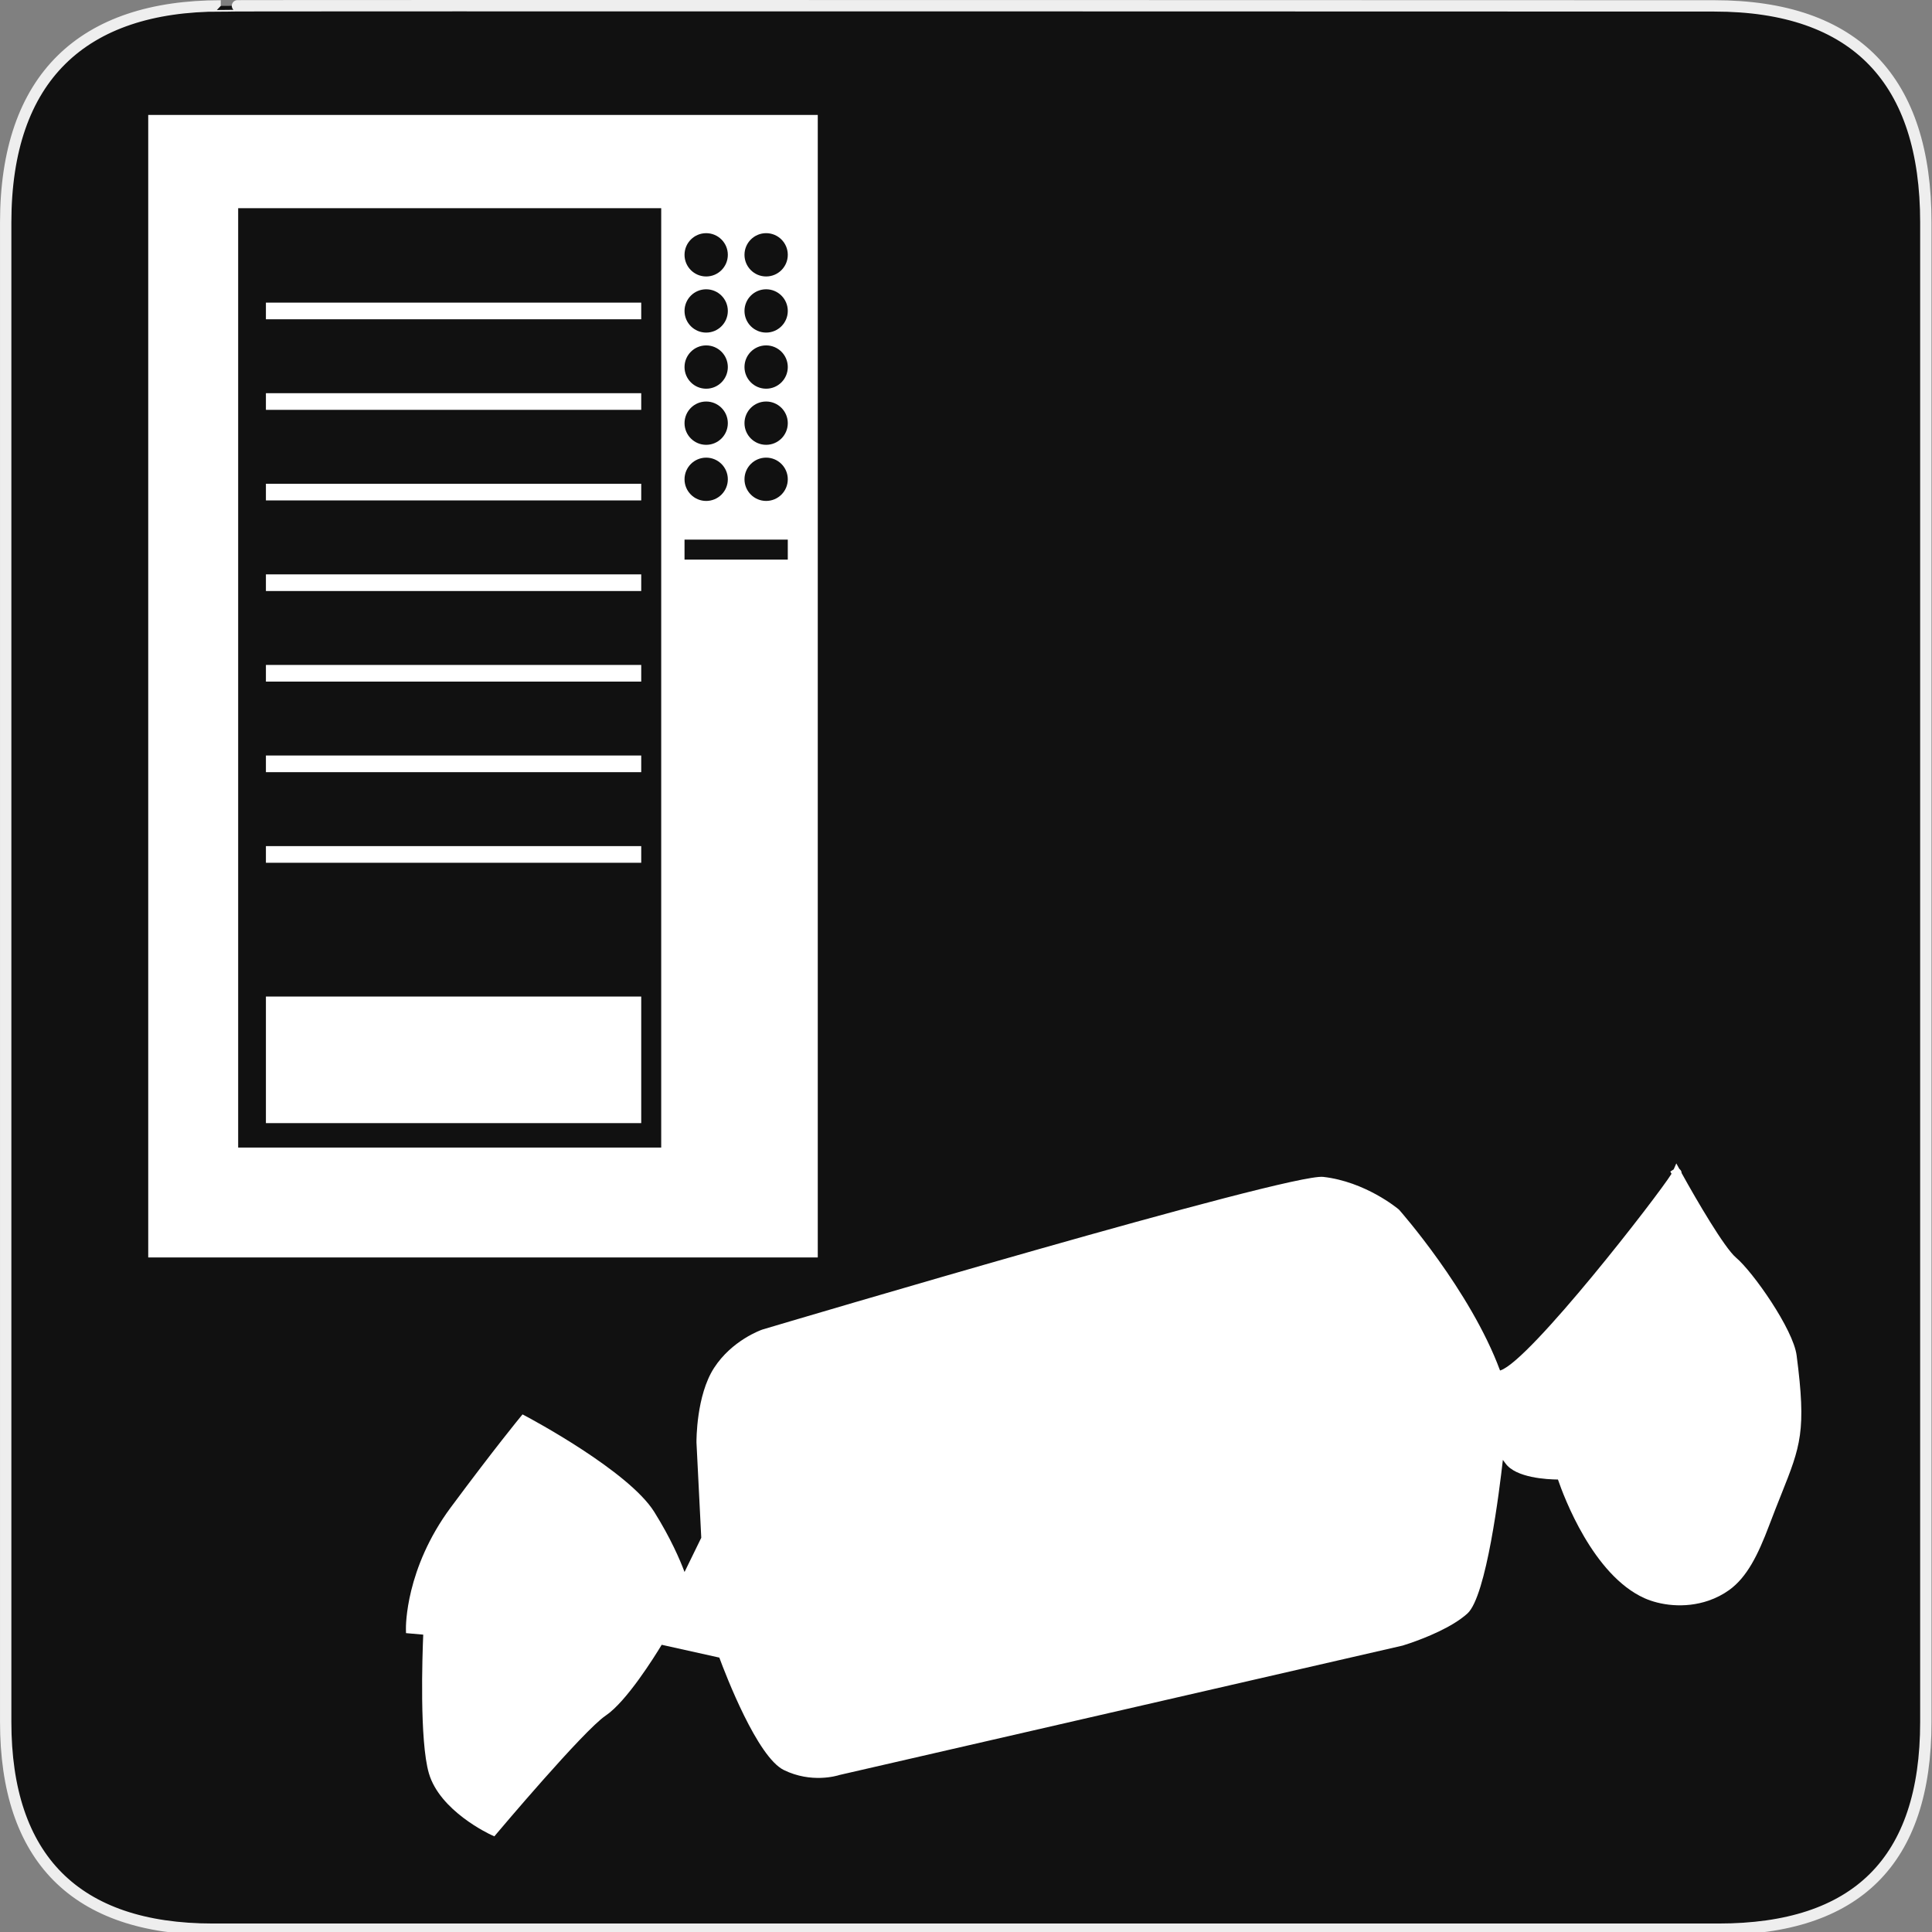 <svg xmlns="http://www.w3.org/2000/svg" viewBox="0 0 580 580" enable-background="new 0 0 580 580"><rect x="0" y="0" width="580" height="580" fill="#808080" stroke="none"/><path fill="#111" stroke="#eee" stroke-width="3.408" d="m66.28 1.768c-41.34 0-64.57 21.371-64.57 65.04v450.12c0 40.844 20.895 62.23 62.19 62.23h452.02c41.31 0 62.23-20.315 62.23-62.23v-450.12c0-42.601-20.925-65.04-63.52-65.04-.004 0-448.5-.143-448.35 0z"/><g fill="#fff"><path d="m44.5 34.5v343h201v-343h-201m167.5 35.5c3.59 0 6.5 2.91 6.5 6.5s-2.91 6.5-6.5 6.5-6.5-2.91-6.5-6.5 2.91-6.5 6.5-6.5m0 16.847c3.59 0 6.5 2.91 6.5 6.5s-2.91 6.5-6.5 6.5-6.5-2.91-6.5-6.5 2.91-6.5 6.5-6.5m0 16.846c3.59 0 6.5 2.91 6.5 6.5s-2.91 6.5-6.5 6.5-6.5-2.91-6.5-6.5 2.91-6.5 6.5-6.5m0 16.847c3.59 0 6.5 2.91 6.5 6.5s-2.91 6.5-6.5 6.5-6.5-2.91-6.5-6.5 2.91-6.5 6.5-6.5m0 16.847c3.59 0 6.5 2.91 6.5 6.5s-2.91 6.5-6.5 6.5-6.5-2.91-6.5-6.5 2.91-6.5 6.5-6.5m-13.5 207.11h-127v-282h127v282m38-176.5h-31v-6h31v6m-6.5-17.613c-3.59 0-6.5-2.91-6.5-6.5s2.91-6.5 6.5-6.5 6.5 2.91 6.5 6.5-2.91 6.5-6.5 6.5m0-16.847c-3.59 0-6.5-2.91-6.5-6.5s2.91-6.5 6.5-6.5 6.5 2.91 6.5 6.5-2.91 6.5-6.5 6.5m0-16.847c-3.59 0-6.5-2.91-6.5-6.5s2.91-6.5 6.5-6.5 6.5 2.91 6.5 6.5-2.91 6.5-6.5 6.5m0-16.846c-3.59 0-6.5-2.91-6.5-6.5s2.91-6.5 6.5-6.5 6.5 2.91 6.5 6.5-2.91 6.5-6.5 6.5m0-16.847c-3.59 0-6.5-2.91-6.5-6.5s2.91-6.5 6.5-6.5 6.5 2.91 6.5 6.5-2.91 6.5-6.5 6.5"/><path d="m79.83 299.17h112.67v38h-112.67z"/><path d="m79.83 90.85h112.67v5h-112.67z"/><path d="m79.83 118.04h112.67v5h-112.67z"/><path d="m79.83 145.23h112.67v5h-112.67z"/><path d="m79.83 172.43h112.67v5h-112.67z"/><path d="m79.83 199.62h112.67v5h-112.67z"/><path d="m79.83 226.81h112.67v5h-112.67z"/><path d="m79.83 254.01h112.67v5h-112.67z"/><path d="m521.17 377.55c-3.445-2.896-11.78-17.13-16.345-25.408-.005-.461-.214-.777-.377-.953l-.322-.317-.885-1.611-.788 1.792-1.014.659.365.667c-4.071 6.574-42.34 55.927-51.3 59-.069.024-.13.042-.18.055-8.898-24.03-30.06-47.979-30.27-48.22l-.145-.139c-.401-.34-10.02-8.326-22.672-9.766-10.204-1.162-161.87 43.899-168.38 45.836-.37.129-9.125 3.211-14.5 11.527-5.34 8.262-5.276 21.751-5.27 22.377l1.438 28.598-5.02 10.279c-1.369-3.655-4.147-10.119-9.08-18.02-7.674-12.3-37.31-28.1-38.562-28.765l-.995-.525-.716.868c-.072.087-7.381 8.942-20.798 27.01-13.674 18.417-13.505 35.813-13.492 36.544l.024 1.24 5.173.454c-.264 6.217-1.149 31.865 1.695 41.627 3.289 11.287 18.07 18.199 18.7 18.489l.957.438.677-.806c.26-.309 26.09-30.975 32.751-35.452 6.249-4.199 14.639-17.66 16.81-21.252l17.299 3.847c1.957 5.285 11.41 29.867 19.377 33.758 8.239 4.02 15.852 1.759 16.745 1.469l168.96-38.823.087-.023c0 0 .823-.245 2.151-.702 4.465-1.533 12.643-4.733 17.265-8.92 5.691-5.154 9.631-37.12 10.638-46.11.225.286.485.632.787 1.052 3.11 4.338 12.469 4.812 15.75 4.84 1.767 5.169 10.542 28.687 25.979 35.624 4.477 2.01 11.885 3.258 19.257.725 2.235-.769 4.319-1.843 6.192-3.191 5.313-3.827 8.631-10.514 11.977-19.379 1.347-3.569 2.56-6.609 3.629-9.292 5.826-14.607 7.585-19.02 4.617-41.76-1.022-7.855-13.12-25.08-18.19-29.343"/></g></svg>